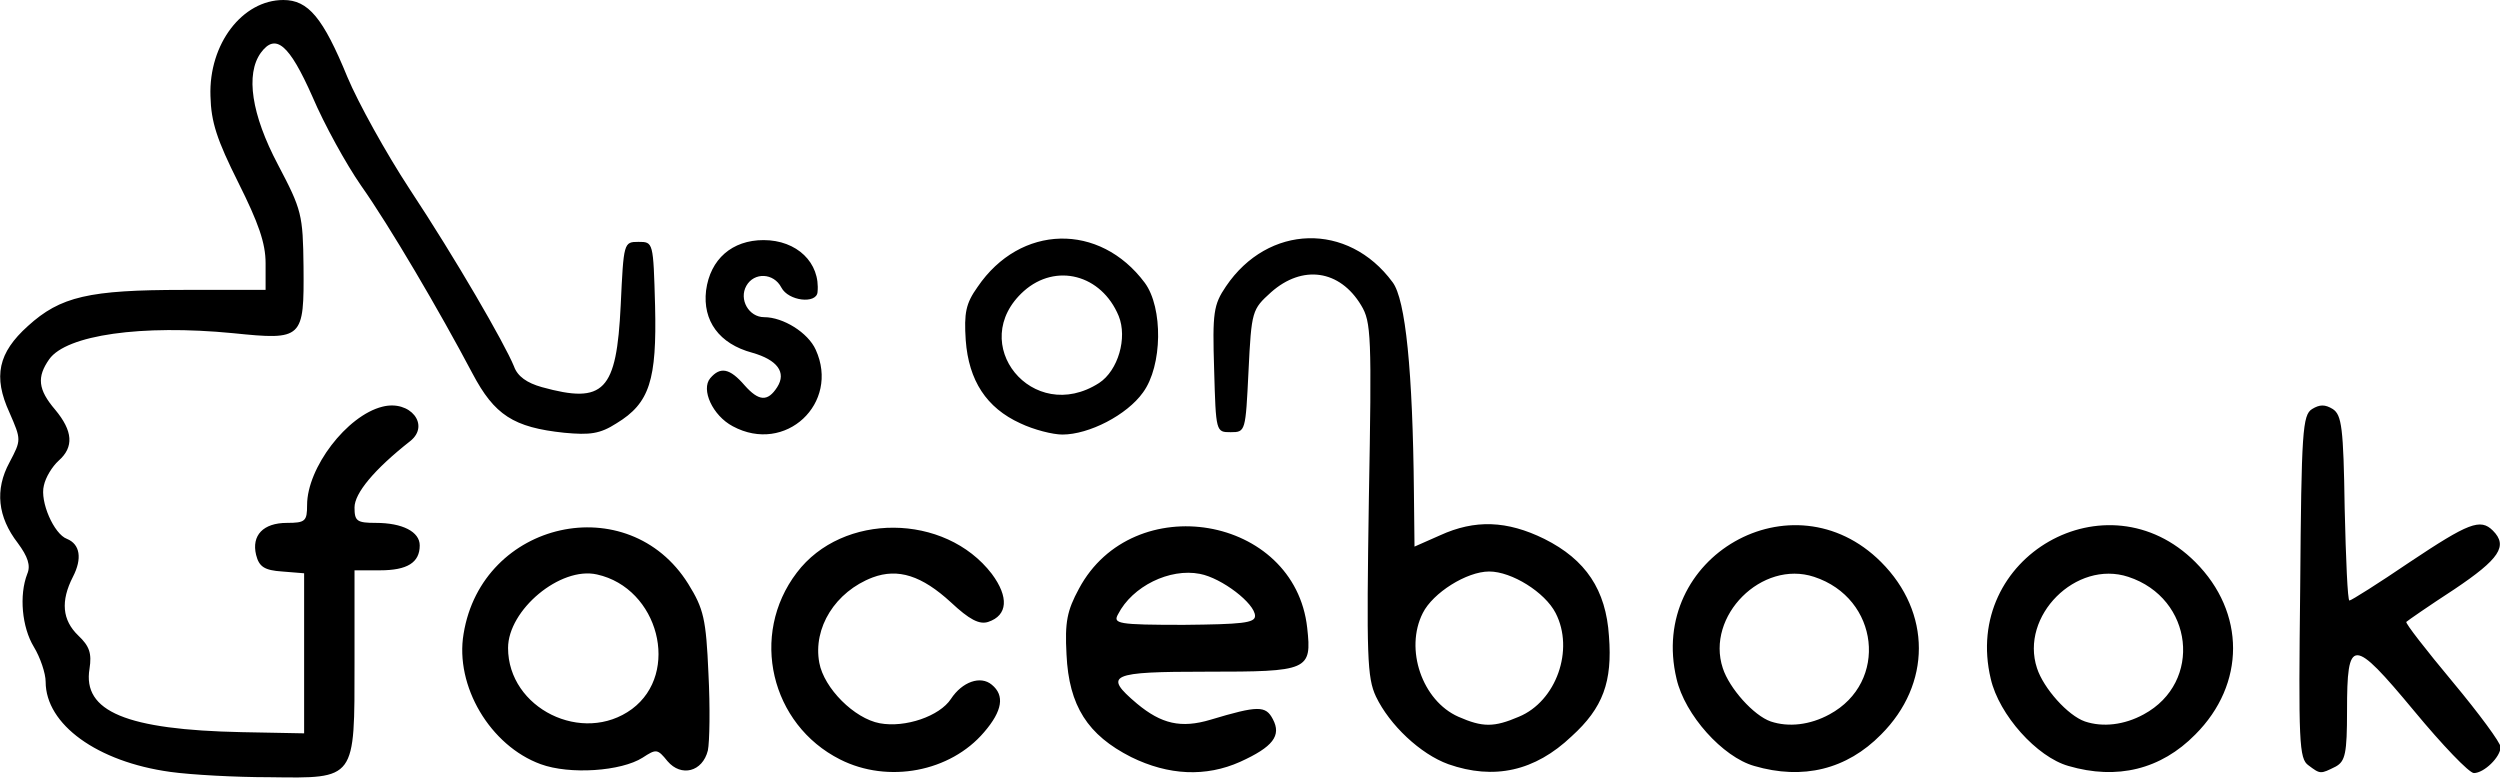 <svg xmlns="http://www.w3.org/2000/svg" viewBox="0 0 421.7 131.2"><path d="M28.7 130.2c-12.3-1.7-21-8-21-15.2 0-1.4-.9-4.1-2-5.9-2-3.3-2.5-8.7-1.1-12.3.6-1.4.1-2.9-1.6-5.2-3.4-4.4-3.9-9-1.4-13.6 2-3.8 2-3.8 0-8.4C-1.2 63.5-.3 59.5 4.7 55c5.5-5 10.3-6.1 26.3-6.1h13.8v-4.5c0-3.4-1.2-6.8-4.6-13.6-3.6-7.2-4.6-10.2-4.7-14.6C35.2 7.4 40.9 0 47.8 0c4.2 0 6.7 3 10.8 13 1.8 4.3 6.5 12.8 10.5 18.9 7.8 11.8 16 26 17.6 29.9.6 1.7 2.2 2.8 4.7 3.5 10.5 2.9 12.6.7 13.3-13.8.5-10.6.5-10.7 3-10.7s2.5 0 2.8 10.8c.3 12.5-.9 16.4-6.5 19.8-2.8 1.8-4.5 2-8.8 1.6-8.6-.9-11.8-3-15.5-10-5.6-10.6-14-24.9-18.8-31.7-2.5-3.6-6.2-10.3-8.2-15-3.9-8.8-6.2-10.8-8.7-7.4-2.6 3.6-1.6 10.4 2.9 18.9 4 7.6 4.2 8.4 4.3 17.2.1 12.2-.1 12.4-11.9 11.2-15.4-1.5-28.1.3-31 4.4-2.1 3-1.9 5.1 1 8.5 3 3.6 3.2 6.3.6 8.6-1.1 1-2.2 2.8-2.5 4.2-.7 2.7 1.7 8.2 3.9 9 2.2.9 2.6 3.3 1 6.4-2.1 4.1-1.8 7.3.9 9.9 1.9 1.8 2.3 3 1.9 5.6-1.2 7.2 6.2 10.3 25.7 10.7l10.5.2v-27l-3.7-.3c-3-.2-3.9-.8-4.4-2.8-.8-3.3 1.2-5.4 5.2-5.4 3.1 0 3.4-.3 3.4-3 0-6.3 6.7-15.1 12.7-16.6 4.7-1.2 8.1 3.1 4.7 5.8-6.1 4.8-9.4 8.8-9.4 11.2 0 2.3.4 2.6 3.6 2.6 4.5 0 7.4 1.5 7.4 3.8 0 2.9-2.1 4.2-6.7 4.2h-4.3v15.5c0 19.9.3 19.6-14.3 19.4-5.7 0-13.2-.4-16.8-.9zm62.5-1.3c-8.5-3.1-14.5-13.2-13-22 3.1-19.1 27.8-24.6 37.9-8.4 2.6 4.2 3 5.9 3.4 15.1.3 5.7.2 11.6-.1 13-.9 3.6-4.5 4.5-6.8 1.8-1.7-2.1-1.9-2.1-4.2-.6-3.6 2.3-12.3 2.9-17.2 1.1zm15.4-9.3c8.2-6.1 4.5-20.4-5.9-22.7-6.2-1.4-15 6-15 12.4 0 10.2 12.6 16.4 20.9 10.3zm35.1 8.5c-11.7-5.9-15.3-21-7.3-31.5 7.7-10.2 25-10.1 32.9.2 2.9 3.9 2.7 7-.6 8.1-1.5.5-3.2-.4-6.3-3.3-4.9-4.5-8.9-5.8-13.2-4.2-6.3 2.4-10.1 8.5-9 14.4.8 4.3 5.9 9.4 10.2 10.2 4.3.8 10.1-1.2 12-4.1 1.9-2.9 5-4 6.9-2.4 2.2 1.8 1.8 4.4-1.3 8-5.7 6.7-16.2 8.7-24.3 4.6zm49.1-.4c-7.3-3.7-10.5-8.6-10.9-17.3-.3-5.5.1-7.4 2.1-11.1 9.1-17 36.4-12.4 38.5 6.6.8 7.2.2 7.4-16.9 7.4-16.4 0-17.6.5-11.8 5.4 4.1 3.4 7.4 4.2 12.4 2.7 8-2.4 9.3-2.4 10.5-.1 1.5 2.8 0 4.7-5.5 7.2-5.8 2.6-12.1 2.3-18.4-.8zm20.9-23.8c0-2.1-5.6-6.4-9.3-7.1-5.1-1-11.4 2.1-13.8 6.8-.9 1.6-.1 1.8 11.1 1.8 9.7-.1 12-.3 12-1.5zm32.6 25c-4.7-1.7-9.9-6.6-12.2-11.4-1.5-3.2-1.6-6.8-1.2-33.3.5-27.6.4-29.9-1.3-32.7-3.6-6-9.9-6.9-15.2-2.2-3.2 2.9-3.3 3.1-3.8 13.3-.5 10.2-.5 10.3-3 10.3s-2.5 0-2.8-10.6c-.3-9.6-.1-10.9 2-14 7.1-10.5 20.6-10.9 28.1-.7 2.2 2.9 3.4 15 3.6 35.4l.1 9.2 4.3-1.9c5.9-2.7 11.3-2.5 17.6.6 7 3.5 10.4 8.6 10.9 16.4.6 7.7-1 12.1-6.3 16.9-6.2 5.9-13.1 7.4-20.8 4.7zm11.9-8c6.3-2.6 9.4-11.3 6.2-17.5-1.8-3.5-7.4-7-11.2-7s-9.5 3.6-11.2 7c-3.1 6.1-.1 14.8 6 17.5 4.1 1.8 6 1.8 10.2 0zm39.7 8.3c-5.3-1.5-11.7-8.6-13.1-14.7-4.9-20.6 19.6-34.6 34.5-19.7 8.5 8.5 8.5 20.6 0 29.1-5.8 5.9-13.2 7.7-21.4 5.3zm12.7-8.7c10-5.4 8.4-19.6-2.6-23.2-8.8-2.9-18.3 6.6-15.4 15.4 1.1 3.4 5.2 8 8.1 9 3 1 6.6.6 9.9-1.2zm40.3 8.7c-5.3-1.5-11.7-8.6-13.1-14.7-4.9-20.6 19.6-34.6 34.5-19.7 8.5 8.5 8.5 20.6 0 29.1-5.8 5.9-13.2 7.7-21.4 5.3zm12.7-8.7c10-5.4 8.4-19.6-2.6-23.2-8.8-2.9-18.3 6.6-15.4 15.4 1.1 3.4 5.2 8 8.1 9 3 1 6.6.6 9.9-1.2zm27.8 8.6c-1.6-1.1-1.7-3.9-1.4-30.1.2-26.3.4-29 2-30 1.3-.8 2.2-.8 3.5 0 1.5 1 1.8 3.1 2 16.7.2 8.6.5 15.6.8 15.6s4.9-2.9 10.2-6.5c9.9-6.6 11.9-7.4 14-5.3 2.6 2.6 1.1 4.8-6.5 9.9-4.3 2.8-7.9 5.3-8.1 5.5-.2.2 3.3 4.7 7.8 10.1 4.5 5.4 8.1 10.3 8.1 11 0 1.7-2.8 4.4-4.5 4.4-.8 0-5.3-4.7-10.1-10.5-10.4-12.5-11.3-12.5-11.3 0 0 7.2-.3 8.5-1.9 9.4-2.6 1.3-2.6 1.3-4.6-.2zM123.6 71.9c-3.4-1.8-5.4-6.2-3.8-8.1 1.7-2 3.3-1.7 5.8 1.2 2.4 2.7 3.9 2.8 5.5.3s0-4.6-4.2-5.8c-5.6-1.5-8.4-5.4-7.8-10.5.7-5.3 4.4-8.5 9.7-8.5 5.6 0 9.6 3.8 9.1 8.8-.2 2-4.9 1.5-6.1-.8-1.3-2.5-4.6-2.6-5.9-.3-1.3 2.3.4 5.3 3 5.3 3.2 0 7.4 2.6 8.7 5.5 4.1 9-5.1 17.7-14 12.9zm48.5-.5c-5.7-2.6-8.7-7.2-9.2-14-.3-4.6 0-6.2 2-9 7.2-10.6 20.6-10.9 28.2-.7 3.1 4.2 3 14-.3 18.5-2.7 3.8-9.1 7.1-13.6 7.1-1.6 0-4.8-.8-7.1-1.9zm13.3-6.8c3.2-2.1 4.8-7.6 3.3-11.3-2.9-7-10.6-9-16-4.2-9.8 8.8 1.5 22.7 12.7 15.5z"/></svg>
